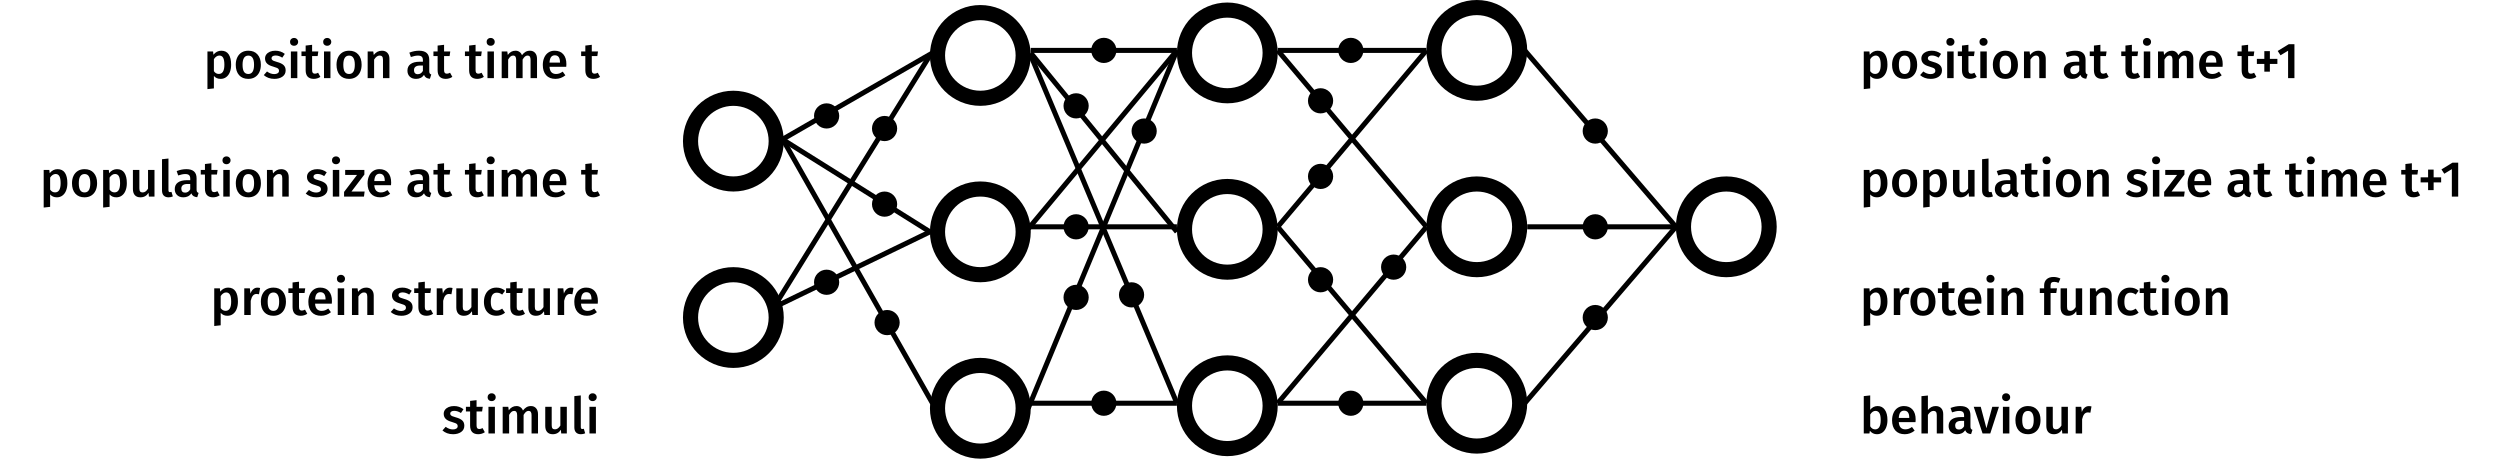 <svg width="992" height="182" viewBox="0 0 992 182" fill="none" xmlns="http://www.w3.org/2000/svg">
<g id="input_output_nn">
<g id="map">
<g id="behaviour">
<path id="stimuli" d="M180.146 161.12C181.572 161.12 182.826 161.54 183.906 162.38L182.906 163.88C181.999 163.307 181.112 163.02 180.246 163.02C179.739 163.02 179.346 163.12 179.066 163.32C178.786 163.507 178.646 163.76 178.646 164.08C178.646 164.32 178.706 164.52 178.826 164.68C178.946 164.84 179.159 164.993 179.466 165.14C179.786 165.273 180.252 165.427 180.866 165.6C182.012 165.907 182.859 166.313 183.406 166.82C183.966 167.327 184.246 168.033 184.246 168.94C184.246 169.993 183.819 170.82 182.966 171.42C182.112 172.007 181.052 172.3 179.786 172.3C178.919 172.3 178.126 172.167 177.406 171.9C176.699 171.633 176.086 171.267 175.566 170.8L176.846 169.36C177.766 170.053 178.726 170.4 179.726 170.4C180.299 170.4 180.752 170.287 181.086 170.06C181.432 169.833 181.606 169.52 181.606 169.12C181.606 168.813 181.539 168.573 181.406 168.4C181.286 168.213 181.059 168.053 180.726 167.92C180.406 167.773 179.899 167.6 179.206 167.4C178.126 167.107 177.332 166.7 176.826 166.18C176.319 165.647 176.066 164.987 176.066 164.2C176.066 163.613 176.232 163.087 176.566 162.62C176.912 162.153 177.392 161.787 178.006 161.52C178.632 161.253 179.346 161.12 180.146 161.12ZM192.377 171.5C192.004 171.767 191.584 171.967 191.117 172.1C190.664 172.233 190.197 172.3 189.717 172.3C188.677 172.287 187.884 171.993 187.337 171.42C186.804 170.833 186.537 169.973 186.537 168.84V163.26H184.877V161.42H186.537V159.08L189.097 158.78V161.42H191.557L191.297 163.26H189.097V168.78C189.097 169.3 189.184 169.673 189.357 169.9C189.544 170.127 189.831 170.24 190.217 170.24C190.604 170.24 191.024 170.113 191.477 169.86L192.377 171.5ZM196.377 161.42V172H193.817V161.42H196.377ZM195.077 156.06C195.557 156.06 195.944 156.213 196.237 156.52C196.544 156.813 196.697 157.18 196.697 157.62C196.697 158.06 196.544 158.427 196.237 158.72C195.944 159.013 195.557 159.16 195.077 159.16C194.611 159.16 194.224 159.013 193.917 158.72C193.624 158.427 193.477 158.06 193.477 157.62C193.477 157.18 193.624 156.813 193.917 156.52C194.224 156.213 194.611 156.06 195.077 156.06ZM210.682 161.12C211.535 161.12 212.215 161.413 212.722 162C213.229 162.573 213.482 163.353 213.482 164.34V172H210.922V164.74C210.922 163.607 210.535 163.04 209.762 163.04C209.349 163.04 208.989 163.173 208.682 163.44C208.389 163.693 208.082 164.093 207.762 164.64V172H205.202V164.74C205.202 163.607 204.815 163.04 204.042 163.04C203.615 163.04 203.249 163.173 202.942 163.44C202.649 163.693 202.342 164.093 202.022 164.64V172H199.462V161.42H201.682L201.882 162.8C202.682 161.68 203.702 161.12 204.942 161.12C205.555 161.12 206.082 161.28 206.522 161.6C206.975 161.907 207.302 162.34 207.502 162.9C207.929 162.327 208.395 161.887 208.902 161.58C209.422 161.273 210.015 161.12 210.682 161.12ZM224.914 172H222.694L222.554 170.52C222.167 171.12 221.707 171.567 221.174 171.86C220.654 172.153 220.034 172.3 219.314 172.3C218.367 172.3 217.634 172.013 217.114 171.44C216.607 170.853 216.354 170.047 216.354 169.02V161.42H218.914V168.7C218.914 169.3 219.014 169.727 219.214 169.98C219.427 170.233 219.761 170.36 220.214 170.36C221.027 170.36 221.741 169.86 222.354 168.86V161.42H224.914V172ZM230.497 172.3C229.684 172.3 229.044 172.067 228.577 171.6C228.124 171.12 227.897 170.447 227.897 169.58V157.18L230.457 156.9V169.5C230.457 169.993 230.657 170.24 231.057 170.24C231.257 170.24 231.457 170.207 231.657 170.14L232.197 171.94C231.664 172.18 231.097 172.3 230.497 172.3ZM236.455 161.42V172H233.895V161.42H236.455ZM235.155 156.06C235.635 156.06 236.022 156.213 236.315 156.52C236.622 156.813 236.775 157.18 236.775 157.62C236.775 158.06 236.622 158.427 236.315 158.72C236.022 159.013 235.635 159.16 235.155 159.16C234.689 159.16 234.302 159.013 233.995 158.72C233.702 158.427 233.555 158.06 233.555 157.62C233.555 157.18 233.702 156.813 233.995 156.52C234.302 156.213 234.689 156.06 235.155 156.06Z" fill="black"/>
<path id="behaviour_2" d="M745.02 161.12C746.247 161.12 747.207 161.613 747.9 162.6C748.593 163.573 748.94 164.94 748.94 166.7C748.94 167.793 748.767 168.767 748.42 169.62C748.087 170.46 747.607 171.12 746.98 171.6C746.353 172.067 745.613 172.3 744.76 172.3C744.187 172.3 743.66 172.18 743.18 171.94C742.713 171.7 742.307 171.36 741.96 170.92L741.8 172H739.54V157.18L742.1 156.9V162.62C742.447 162.14 742.867 161.773 743.36 161.52C743.867 161.253 744.42 161.12 745.02 161.12ZM744.06 170.38C744.753 170.38 745.293 170.087 745.68 169.5C746.067 168.9 746.26 167.967 746.26 166.7C746.26 165.367 746.08 164.427 745.72 163.88C745.36 163.32 744.853 163.04 744.2 163.04C743.387 163.04 742.687 163.52 742.1 164.48V169.16C742.327 169.547 742.607 169.847 742.94 170.06C743.287 170.273 743.66 170.38 744.06 170.38ZM760.134 166.46C760.134 166.593 760.114 166.94 760.074 167.5H753.434C753.514 168.527 753.781 169.26 754.234 169.7C754.687 170.14 755.287 170.36 756.034 170.36C756.501 170.36 756.941 170.287 757.354 170.14C757.767 169.98 758.207 169.74 758.674 169.42L759.734 170.88C758.561 171.827 757.254 172.3 755.814 172.3C754.201 172.3 752.954 171.807 752.074 170.82C751.207 169.833 750.774 168.487 750.774 166.78C750.774 165.7 750.961 164.733 751.334 163.88C751.707 163.013 752.247 162.34 752.954 161.86C753.661 161.367 754.501 161.12 755.474 161.12C756.954 161.12 758.101 161.593 758.914 162.54C759.727 163.473 760.134 164.78 760.134 166.46ZM757.594 165.72C757.594 163.867 756.907 162.94 755.534 162.94C754.907 162.94 754.414 163.173 754.054 163.64C753.707 164.093 753.501 164.827 753.434 165.84H757.594V165.72ZM768.071 161.12C769.004 161.12 769.737 161.407 770.271 161.98C770.804 162.553 771.071 163.34 771.071 164.34V172H768.511V164.74C768.511 164.113 768.397 163.673 768.171 163.42C767.957 163.167 767.637 163.04 767.211 163.04C766.784 163.04 766.391 163.18 766.031 163.46C765.671 163.727 765.324 164.113 764.991 164.62V172H762.431V157.2L764.991 156.94V162.68C765.844 161.64 766.871 161.12 768.071 161.12ZM781.872 169.2C781.872 169.613 781.932 169.92 782.052 170.12C782.185 170.307 782.392 170.453 782.672 170.56L782.132 172.26C781.532 172.207 781.038 172.06 780.652 171.82C780.278 171.58 779.992 171.213 779.792 170.72C779.432 171.253 778.978 171.653 778.432 171.92C777.898 172.173 777.298 172.3 776.632 172.3C775.578 172.3 774.745 172 774.132 171.4C773.518 170.8 773.212 170.013 773.212 169.04C773.212 167.893 773.625 167.02 774.452 166.42C775.292 165.807 776.485 165.5 778.032 165.5H779.352V164.9C779.352 164.22 779.192 163.747 778.872 163.48C778.565 163.2 778.065 163.06 777.372 163.06C776.598 163.06 775.665 163.247 774.572 163.62L773.972 161.88C775.292 161.373 776.572 161.12 777.812 161.12C780.518 161.12 781.872 162.333 781.872 164.76V169.2ZM777.312 170.44C778.178 170.44 778.858 170.007 779.352 169.14V167H778.292C776.638 167 775.812 167.613 775.812 168.84C775.812 169.347 775.938 169.74 776.192 170.02C776.445 170.3 776.818 170.44 777.312 170.44ZM793.177 161.42L789.737 172H786.677L783.177 161.42H785.957L788.217 169.94L790.537 161.42H793.177ZM797.315 161.42V172H794.755V161.42H797.315ZM796.015 156.06C796.495 156.06 796.882 156.213 797.175 156.52C797.482 156.813 797.635 157.18 797.635 157.62C797.635 158.06 797.482 158.427 797.175 158.72C796.882 159.013 796.495 159.16 796.015 159.16C795.548 159.16 795.162 159.013 794.855 158.72C794.562 158.427 794.415 158.06 794.415 157.62C794.415 157.18 794.562 156.813 794.855 156.52C795.162 156.213 795.548 156.06 796.015 156.06ZM804.719 161.12C806.279 161.12 807.493 161.62 808.359 162.62C809.239 163.607 809.679 164.967 809.679 166.7C809.679 167.807 809.479 168.787 809.079 169.64C808.679 170.48 808.106 171.133 807.359 171.6C806.613 172.067 805.726 172.3 804.699 172.3C803.139 172.3 801.919 171.807 801.039 170.82C800.159 169.82 799.719 168.447 799.719 166.7C799.719 165.593 799.919 164.62 800.319 163.78C800.719 162.94 801.293 162.287 802.039 161.82C802.799 161.353 803.693 161.12 804.719 161.12ZM804.719 163.06C803.186 163.06 802.419 164.273 802.419 166.7C802.419 167.953 802.606 168.88 802.979 169.48C803.366 170.067 803.939 170.36 804.699 170.36C805.459 170.36 806.026 170.06 806.399 169.46C806.786 168.86 806.979 167.94 806.979 166.7C806.979 165.46 806.786 164.547 806.399 163.96C806.026 163.36 805.466 163.06 804.719 163.06ZM820.539 172H818.319L818.179 170.52C817.792 171.12 817.332 171.567 816.799 171.86C816.279 172.153 815.659 172.3 814.939 172.3C813.992 172.3 813.259 172.013 812.739 171.44C812.232 170.853 811.979 170.047 811.979 169.02V161.42H814.539V168.7C814.539 169.3 814.639 169.727 814.839 169.98C815.052 170.233 815.386 170.36 815.839 170.36C816.652 170.36 817.366 169.86 817.979 168.86V161.42H820.539V172ZM828.842 161.14C829.229 161.14 829.582 161.187 829.902 161.28L829.462 163.76C829.142 163.68 828.829 163.64 828.522 163.64C827.895 163.64 827.402 163.867 827.042 164.32C826.682 164.76 826.395 165.44 826.182 166.36V172H823.622V161.42H825.842L826.082 163.5C826.335 162.74 826.702 162.16 827.182 161.76C827.662 161.347 828.215 161.14 828.842 161.14Z" fill="black"/>
</g>
<g id="protein">
<path id="protein structure" d="M90.489 114.12C91.822 114.12 92.809 114.607 93.449 115.58C94.089 116.553 94.409 117.92 94.409 119.68C94.409 120.773 94.242 121.747 93.909 122.6C93.589 123.44 93.109 124.1 92.469 124.58C91.842 125.06 91.095 125.3 90.229 125.3C89.109 125.3 88.222 124.913 87.569 124.14V129.08L85.009 129.36V114.42H87.249L87.389 115.72C87.802 115.187 88.275 114.787 88.809 114.52C89.342 114.253 89.902 114.12 90.489 114.12ZM89.509 123.34C90.989 123.34 91.729 122.127 91.729 119.7C91.729 118.407 91.562 117.473 91.229 116.9C90.895 116.327 90.395 116.04 89.729 116.04C89.302 116.04 88.902 116.173 88.529 116.44C88.155 116.693 87.835 117.04 87.569 117.48V122.24C88.062 122.973 88.709 123.34 89.509 123.34ZM102.143 114.14C102.529 114.14 102.883 114.187 103.203 114.28L102.763 116.76C102.443 116.68 102.129 116.64 101.823 116.64C101.196 116.64 100.703 116.867 100.343 117.32C99.983 117.76 99.696 118.44 99.483 119.36V125H96.923V114.42H99.143L99.383 116.5C99.636 115.74 100.003 115.16 100.483 114.76C100.963 114.347 101.516 114.14 102.143 114.14ZM108.508 114.12C110.068 114.12 111.282 114.62 112.148 115.62C113.028 116.607 113.468 117.967 113.468 119.7C113.468 120.807 113.268 121.787 112.868 122.64C112.468 123.48 111.895 124.133 111.148 124.6C110.402 125.067 109.515 125.3 108.488 125.3C106.928 125.3 105.708 124.807 104.828 123.82C103.948 122.82 103.508 121.447 103.508 119.7C103.508 118.593 103.708 117.62 104.108 116.78C104.508 115.94 105.082 115.287 105.828 114.82C106.588 114.353 107.482 114.12 108.508 114.12ZM108.508 116.06C106.975 116.06 106.208 117.273 106.208 119.7C106.208 120.953 106.395 121.88 106.768 122.48C107.155 123.067 107.728 123.36 108.488 123.36C109.248 123.36 109.815 123.06 110.188 122.46C110.575 121.86 110.768 120.94 110.768 119.7C110.768 118.46 110.575 117.547 110.188 116.96C109.815 116.36 109.255 116.06 108.508 116.06ZM121.928 124.5C121.555 124.767 121.135 124.967 120.668 125.1C120.215 125.233 119.748 125.3 119.268 125.3C118.228 125.287 117.435 124.993 116.888 124.42C116.355 123.833 116.088 122.973 116.088 121.84V116.26H114.428V114.42H116.088V112.08L118.648 111.78V114.42H121.108L120.848 116.26H118.648V121.78C118.648 122.3 118.735 122.673 118.908 122.9C119.095 123.127 119.381 123.24 119.768 123.24C120.155 123.24 120.575 123.113 121.028 122.86L121.928 124.5ZM131.716 119.46C131.716 119.593 131.696 119.94 131.656 120.5H125.016C125.096 121.527 125.363 122.26 125.816 122.7C126.269 123.14 126.869 123.36 127.616 123.36C128.083 123.36 128.523 123.287 128.936 123.14C129.349 122.98 129.789 122.74 130.256 122.42L131.316 123.88C130.143 124.827 128.836 125.3 127.396 125.3C125.783 125.3 124.536 124.807 123.656 123.82C122.789 122.833 122.356 121.487 122.356 119.78C122.356 118.7 122.543 117.733 122.916 116.88C123.289 116.013 123.829 115.34 124.536 114.86C125.243 114.367 126.083 114.12 127.056 114.12C128.536 114.12 129.683 114.593 130.496 115.54C131.309 116.473 131.716 117.78 131.716 119.46ZM129.176 118.72C129.176 116.867 128.489 115.94 127.116 115.94C126.489 115.94 125.996 116.173 125.636 116.64C125.289 117.093 125.083 117.827 125.016 118.84H129.176V118.72ZM136.573 114.42V125H134.013V114.42H136.573ZM135.273 109.06C135.753 109.06 136.139 109.213 136.433 109.52C136.739 109.813 136.893 110.18 136.893 110.62C136.893 111.06 136.739 111.427 136.433 111.72C136.139 112.013 135.753 112.16 135.273 112.16C134.806 112.16 134.419 112.013 134.113 111.72C133.819 111.427 133.673 111.06 133.673 110.62C133.673 110.18 133.819 109.813 134.113 109.52C134.419 109.213 134.806 109.06 135.273 109.06ZM145.297 114.12C146.244 114.12 146.977 114.407 147.497 114.98C148.031 115.54 148.297 116.327 148.297 117.34V125H145.737V117.74C145.737 117.113 145.624 116.673 145.397 116.42C145.184 116.167 144.864 116.04 144.437 116.04C143.997 116.04 143.597 116.18 143.237 116.46C142.891 116.727 142.551 117.12 142.217 117.64V125H139.657V114.42H141.877L142.077 115.8C142.944 114.68 144.017 114.12 145.297 114.12ZM159.618 114.12C161.045 114.12 162.298 114.54 163.378 115.38L162.378 116.88C161.472 116.307 160.585 116.02 159.718 116.02C159.212 116.02 158.818 116.12 158.538 116.32C158.258 116.507 158.118 116.76 158.118 117.08C158.118 117.32 158.178 117.52 158.298 117.68C158.418 117.84 158.632 117.993 158.938 118.14C159.258 118.273 159.725 118.427 160.338 118.6C161.485 118.907 162.332 119.313 162.878 119.82C163.438 120.327 163.718 121.033 163.718 121.94C163.718 122.993 163.292 123.82 162.438 124.42C161.585 125.007 160.525 125.3 159.258 125.3C158.392 125.3 157.598 125.167 156.878 124.9C156.172 124.633 155.558 124.267 155.038 123.8L156.318 122.36C157.238 123.053 158.198 123.4 159.198 123.4C159.772 123.4 160.225 123.287 160.558 123.06C160.905 122.833 161.078 122.52 161.078 122.12C161.078 121.813 161.012 121.573 160.878 121.4C160.758 121.213 160.532 121.053 160.198 120.92C159.878 120.773 159.372 120.6 158.678 120.4C157.598 120.107 156.805 119.7 156.298 119.18C155.792 118.647 155.538 117.987 155.538 117.2C155.538 116.613 155.705 116.087 156.038 115.62C156.385 115.153 156.865 114.787 157.478 114.52C158.105 114.253 158.818 114.12 159.618 114.12ZM171.85 124.5C171.477 124.767 171.057 124.967 170.59 125.1C170.137 125.233 169.67 125.3 169.19 125.3C168.15 125.287 167.357 124.993 166.81 124.42C166.277 123.833 166.01 122.973 166.01 121.84V116.26H164.35V114.42H166.01V112.08L168.57 111.78V114.42H171.03L170.77 116.26H168.57V121.78C168.57 122.3 168.657 122.673 168.83 122.9C169.017 123.127 169.303 123.24 169.69 123.24C170.077 123.24 170.497 123.113 170.95 122.86L171.85 124.5ZM178.51 114.14C178.897 114.14 179.25 114.187 179.57 114.28L179.13 116.76C178.81 116.68 178.497 116.64 178.19 116.64C177.563 116.64 177.07 116.867 176.71 117.32C176.35 117.76 176.063 118.44 175.85 119.36V125H173.29V114.42H175.51L175.75 116.5C176.003 115.74 176.37 115.16 176.85 114.76C177.33 114.347 177.883 114.14 178.51 114.14ZM189.621 125H187.401L187.261 123.52C186.874 124.12 186.414 124.567 185.881 124.86C185.361 125.153 184.741 125.3 184.021 125.3C183.074 125.3 182.341 125.013 181.821 124.44C181.314 123.853 181.061 123.047 181.061 122.02V114.42H183.621V121.7C183.621 122.3 183.721 122.727 183.921 122.98C184.134 123.233 184.468 123.36 184.921 123.36C185.734 123.36 186.448 122.86 187.061 121.86V114.42H189.621V125ZM196.964 114.12C197.657 114.12 198.277 114.22 198.824 114.42C199.384 114.62 199.911 114.933 200.404 115.36L199.264 116.9C198.904 116.633 198.557 116.44 198.224 116.32C197.891 116.2 197.524 116.14 197.124 116.14C195.537 116.14 194.744 117.347 194.744 119.76C194.744 120.987 194.951 121.873 195.364 122.42C195.777 122.953 196.364 123.22 197.124 123.22C197.497 123.22 197.837 123.16 198.144 123.04C198.464 122.92 198.837 122.727 199.264 122.46L200.404 124.08C199.404 124.893 198.264 125.3 196.984 125.3C195.971 125.3 195.091 125.08 194.344 124.64C193.597 124.187 193.024 123.547 192.624 122.72C192.224 121.893 192.024 120.92 192.024 119.8C192.024 118.68 192.224 117.693 192.624 116.84C193.024 115.973 193.597 115.307 194.344 114.84C195.091 114.36 195.964 114.12 196.964 114.12ZM208.315 124.5C207.942 124.767 207.522 124.967 207.055 125.1C206.602 125.233 206.135 125.3 205.655 125.3C204.615 125.287 203.822 124.993 203.275 124.42C202.742 123.833 202.475 122.973 202.475 121.84V116.26H200.815V114.42H202.475V112.08L205.035 111.78V114.42H207.495L207.235 116.26H205.035V121.78C205.035 122.3 205.122 122.673 205.295 122.9C205.482 123.127 205.768 123.24 206.155 123.24C206.542 123.24 206.962 123.113 207.415 122.86L208.315 124.5ZM218.215 125H215.995L215.855 123.52C215.468 124.12 215.008 124.567 214.475 124.86C213.955 125.153 213.335 125.3 212.615 125.3C211.668 125.3 210.935 125.013 210.415 124.44C209.908 123.853 209.655 123.047 209.655 122.02V114.42H212.215V121.7C212.215 122.3 212.315 122.727 212.515 122.98C212.728 123.233 213.062 123.36 213.515 123.36C214.328 123.36 215.042 122.86 215.655 121.86V114.42H218.215V125ZM226.518 114.14C226.904 114.14 227.258 114.187 227.578 114.28L227.138 116.76C226.818 116.68 226.504 116.64 226.198 116.64C225.571 116.64 225.078 116.867 224.718 117.32C224.358 117.76 224.071 118.44 223.858 119.36V125H221.298V114.42H223.518L223.758 116.5C224.011 115.74 224.378 115.16 224.858 114.76C225.338 114.347 225.891 114.14 226.518 114.14ZM237.243 119.46C237.243 119.593 237.223 119.94 237.183 120.5H230.543C230.623 121.527 230.89 122.26 231.343 122.7C231.797 123.14 232.397 123.36 233.143 123.36C233.61 123.36 234.05 123.287 234.463 123.14C234.877 122.98 235.317 122.74 235.783 122.42L236.843 123.88C235.67 124.827 234.363 125.3 232.923 125.3C231.31 125.3 230.063 124.807 229.183 123.82C228.317 122.833 227.883 121.487 227.883 119.78C227.883 118.7 228.07 117.733 228.443 116.88C228.817 116.013 229.357 115.34 230.063 114.86C230.77 114.367 231.61 114.12 232.583 114.12C234.063 114.12 235.21 114.593 236.023 115.54C236.837 116.473 237.243 117.78 237.243 119.46ZM234.703 118.72C234.703 116.867 234.017 115.94 232.643 115.94C232.017 115.94 231.523 116.173 231.163 116.64C230.817 117.093 230.61 117.827 230.543 118.84H234.703V118.72Z" fill="black"/>
<path id="protein function" d="M745.02 114.12C746.353 114.12 747.34 114.607 747.98 115.58C748.62 116.553 748.94 117.92 748.94 119.68C748.94 120.773 748.773 121.747 748.44 122.6C748.12 123.44 747.64 124.1 747 124.58C746.373 125.06 745.627 125.3 744.76 125.3C743.64 125.3 742.753 124.913 742.1 124.14V129.08L739.54 129.36V114.42H741.78L741.92 115.72C742.333 115.187 742.807 114.787 743.34 114.52C743.873 114.253 744.433 114.12 745.02 114.12ZM744.04 123.34C745.52 123.34 746.26 122.127 746.26 119.7C746.26 118.407 746.093 117.473 745.76 116.9C745.427 116.327 744.927 116.04 744.26 116.04C743.833 116.04 743.433 116.173 743.06 116.44C742.687 116.693 742.367 117.04 742.1 117.48V122.24C742.593 122.973 743.24 123.34 744.04 123.34ZM756.674 114.14C757.061 114.14 757.414 114.187 757.734 114.28L757.294 116.76C756.974 116.68 756.661 116.64 756.354 116.64C755.727 116.64 755.234 116.867 754.874 117.32C754.514 117.76 754.227 118.44 754.014 119.36V125H751.454V114.42H753.674L753.914 116.5C754.167 115.74 754.534 115.16 755.014 114.76C755.494 114.347 756.047 114.14 756.674 114.14ZM763.04 114.12C764.6 114.12 765.813 114.62 766.68 115.62C767.56 116.607 768 117.967 768 119.7C768 120.807 767.8 121.787 767.4 122.64C767 123.48 766.426 124.133 765.68 124.6C764.933 125.067 764.046 125.3 763.02 125.3C761.46 125.3 760.24 124.807 759.36 123.82C758.48 122.82 758.04 121.447 758.04 119.7C758.04 118.593 758.24 117.62 758.64 116.78C759.04 115.94 759.613 115.287 760.36 114.82C761.12 114.353 762.013 114.12 763.04 114.12ZM763.04 116.06C761.506 116.06 760.74 117.273 760.74 119.7C760.74 120.953 760.926 121.88 761.3 122.48C761.686 123.067 762.26 123.36 763.02 123.36C763.78 123.36 764.346 123.06 764.72 122.46C765.106 121.86 765.3 120.94 765.3 119.7C765.3 118.46 765.106 117.547 764.72 116.96C764.346 116.36 763.786 116.06 763.04 116.06ZM776.459 124.5C776.086 124.767 775.666 124.967 775.199 125.1C774.746 125.233 774.279 125.3 773.799 125.3C772.759 125.287 771.966 124.993 771.419 124.42C770.886 123.833 770.619 122.973 770.619 121.84V116.26H768.959V114.42H770.619V112.08L773.179 111.78V114.42H775.639L775.379 116.26H773.179V121.78C773.179 122.3 773.266 122.673 773.439 122.9C773.626 123.127 773.913 123.24 774.299 123.24C774.686 123.24 775.106 123.113 775.559 122.86L776.459 124.5ZM786.247 119.46C786.247 119.593 786.227 119.94 786.187 120.5H779.547C779.627 121.527 779.894 122.26 780.347 122.7C780.801 123.14 781.401 123.36 782.147 123.36C782.614 123.36 783.054 123.287 783.467 123.14C783.881 122.98 784.321 122.74 784.787 122.42L785.847 123.88C784.674 124.827 783.367 125.3 781.927 125.3C780.314 125.3 779.067 124.807 778.187 123.82C777.321 122.833 776.887 121.487 776.887 119.78C776.887 118.7 777.074 117.733 777.447 116.88C777.821 116.013 778.361 115.34 779.067 114.86C779.774 114.367 780.614 114.12 781.587 114.12C783.067 114.12 784.214 114.593 785.027 115.54C785.841 116.473 786.247 117.78 786.247 119.46ZM783.707 118.72C783.707 116.867 783.021 115.94 781.647 115.94C781.021 115.94 780.527 116.173 780.167 116.64C779.821 117.093 779.614 117.827 779.547 118.84H783.707V118.72ZM791.104 114.42V125H788.544V114.42H791.104ZM789.804 109.06C790.284 109.06 790.671 109.213 790.964 109.52C791.271 109.813 791.424 110.18 791.424 110.62C791.424 111.06 791.271 111.427 790.964 111.72C790.671 112.013 790.284 112.16 789.804 112.16C789.337 112.16 788.951 112.013 788.644 111.72C788.351 111.427 788.204 111.06 788.204 110.62C788.204 110.18 788.351 109.813 788.644 109.52C788.951 109.213 789.337 109.06 789.804 109.06ZM799.828 114.12C800.775 114.12 801.508 114.407 802.028 114.98C802.562 115.54 802.828 116.327 802.828 117.34V125H800.268V117.74C800.268 117.113 800.155 116.673 799.928 116.42C799.715 116.167 799.395 116.04 798.968 116.04C798.528 116.04 798.128 116.18 797.768 116.46C797.422 116.727 797.082 117.12 796.748 117.64V125H794.188V114.42H796.408L796.608 115.8C797.475 114.68 798.548 114.12 799.828 114.12ZM815.09 111.84C814.583 111.84 814.216 111.96 813.99 112.2C813.776 112.427 813.67 112.793 813.67 113.3V114.42H816.21L815.93 116.26H813.67V125H811.11V116.26H809.39V114.42H811.11V113.26C811.11 112.26 811.43 111.453 812.07 110.84C812.723 110.213 813.643 109.9 814.83 109.9C815.763 109.9 816.676 110.107 817.57 110.52L816.83 112.24C816.256 111.973 815.676 111.84 815.09 111.84ZM826.203 125H823.983L823.843 123.52C823.456 124.12 822.996 124.567 822.463 124.86C821.943 125.153 821.323 125.3 820.603 125.3C819.656 125.3 818.923 125.013 818.403 124.44C817.896 123.853 817.643 123.047 817.643 122.02V114.42H820.203V121.7C820.203 122.3 820.303 122.727 820.503 122.98C820.716 123.233 821.05 123.36 821.503 123.36C822.316 123.36 823.03 122.86 823.643 121.86V114.42H826.203V125ZM834.926 114.12C835.873 114.12 836.606 114.407 837.126 114.98C837.659 115.54 837.926 116.327 837.926 117.34V125H835.366V117.74C835.366 117.113 835.253 116.673 835.026 116.42C834.813 116.167 834.493 116.04 834.066 116.04C833.626 116.04 833.226 116.18 832.866 116.46C832.519 116.727 832.179 117.12 831.846 117.64V125H829.286V114.42H831.506L831.706 115.8C832.573 114.68 833.646 114.12 834.926 114.12ZM845.167 114.12C845.861 114.12 846.481 114.22 847.027 114.42C847.587 114.62 848.114 114.933 848.607 115.36L847.467 116.9C847.107 116.633 846.761 116.44 846.427 116.32C846.094 116.2 845.727 116.14 845.327 116.14C843.741 116.14 842.947 117.347 842.947 119.76C842.947 120.987 843.154 121.873 843.567 122.42C843.981 122.953 844.567 123.22 845.327 123.22C845.701 123.22 846.041 123.16 846.347 123.04C846.667 122.92 847.041 122.727 847.467 122.46L848.607 124.08C847.607 124.893 846.467 125.3 845.187 125.3C844.174 125.3 843.294 125.08 842.547 124.64C841.801 124.187 841.227 123.547 840.827 122.72C840.427 121.893 840.227 120.92 840.227 119.8C840.227 118.68 840.427 117.693 840.827 116.84C841.227 115.973 841.801 115.307 842.547 114.84C843.294 114.36 844.167 114.12 845.167 114.12ZM856.518 124.5C856.145 124.767 855.725 124.967 855.258 125.1C854.805 125.233 854.338 125.3 853.858 125.3C852.818 125.287 852.025 124.993 851.478 124.42C850.945 123.833 850.678 122.973 850.678 121.84V116.26H849.018V114.42H850.678V112.08L853.238 111.78V114.42H855.698L855.438 116.26H853.238V121.78C853.238 122.3 853.325 122.673 853.498 122.9C853.685 123.127 853.971 123.24 854.358 123.24C854.745 123.24 855.165 123.113 855.618 122.86L856.518 124.5ZM860.518 114.42V125H857.958V114.42H860.518ZM859.218 109.06C859.698 109.06 860.085 109.213 860.378 109.52C860.685 109.813 860.838 110.18 860.838 110.62C860.838 111.06 860.685 111.427 860.378 111.72C860.085 112.013 859.698 112.16 859.218 112.16C858.751 112.16 858.365 112.013 858.058 111.72C857.765 111.427 857.618 111.06 857.618 110.62C857.618 110.18 857.765 109.813 858.058 109.52C858.365 109.213 858.751 109.06 859.218 109.06ZM867.923 114.12C869.483 114.12 870.696 114.62 871.563 115.62C872.443 116.607 872.883 117.967 872.883 119.7C872.883 120.807 872.683 121.787 872.283 122.64C871.883 123.48 871.309 124.133 870.563 124.6C869.816 125.067 868.929 125.3 867.903 125.3C866.343 125.3 865.123 124.807 864.243 123.82C863.363 122.82 862.923 121.447 862.923 119.7C862.923 118.593 863.123 117.62 863.523 116.78C863.923 115.94 864.496 115.287 865.243 114.82C866.003 114.353 866.896 114.12 867.923 114.12ZM867.923 116.06C866.389 116.06 865.623 117.273 865.623 119.7C865.623 120.953 865.809 121.88 866.183 122.48C866.569 123.067 867.143 123.36 867.903 123.36C868.663 123.36 869.229 123.06 869.603 122.46C869.989 121.86 870.183 120.94 870.183 119.7C870.183 118.46 869.989 117.547 869.603 116.96C869.229 116.36 868.669 116.06 867.923 116.06ZM880.922 114.12C881.869 114.12 882.602 114.407 883.122 114.98C883.656 115.54 883.922 116.327 883.922 117.34V125H881.362V117.74C881.362 117.113 881.249 116.673 881.022 116.42C880.809 116.167 880.489 116.04 880.062 116.04C879.622 116.04 879.222 116.18 878.862 116.46C878.516 116.727 878.176 117.12 877.842 117.64V125H875.282V114.42H877.502L877.702 115.8C878.569 114.68 879.642 114.12 880.922 114.12Z" fill="black"/>
</g>
<g id="population">
<path id="population size at time t" d="M22.813 67.12C24.146 67.12 25.133 67.607 25.773 68.58C26.413 69.553 26.733 70.92 26.733 72.68C26.733 73.773 26.566 74.747 26.233 75.6C25.913 76.44 25.433 77.1 24.793 77.58C24.166 78.06 23.42 78.3 22.553 78.3C21.433 78.3 20.546 77.913 19.893 77.14V82.08L17.333 82.36V67.42H19.573L19.713 68.72C20.126 68.187 20.6 67.787 21.133 67.52C21.666 67.253 22.226 67.12 22.813 67.12ZM21.833 76.34C23.313 76.34 24.053 75.127 24.053 72.7C24.053 71.407 23.886 70.473 23.553 69.9C23.22 69.327 22.72 69.04 22.053 69.04C21.626 69.04 21.226 69.173 20.853 69.44C20.48 69.693 20.16 70.04 19.893 70.48V75.24C20.386 75.973 21.033 76.34 21.833 76.34ZM33.567 67.12C35.127 67.12 36.34 67.62 37.207 68.62C38.087 69.607 38.527 70.967 38.527 72.7C38.527 73.807 38.327 74.787 37.927 75.64C37.527 76.48 36.954 77.133 36.207 77.6C35.46 78.067 34.574 78.3 33.547 78.3C31.987 78.3 30.767 77.807 29.887 76.82C29.007 75.82 28.567 74.447 28.567 72.7C28.567 71.593 28.767 70.62 29.167 69.78C29.567 68.94 30.14 68.287 30.887 67.82C31.647 67.353 32.54 67.12 33.567 67.12ZM33.567 69.06C32.034 69.06 31.267 70.273 31.267 72.7C31.267 73.953 31.454 74.88 31.827 75.48C32.214 76.067 32.787 76.36 33.547 76.36C34.307 76.36 34.874 76.06 35.247 75.46C35.634 74.86 35.827 73.94 35.827 72.7C35.827 71.46 35.634 70.547 35.247 69.96C34.874 69.36 34.314 69.06 33.567 69.06ZM46.407 67.12C47.74 67.12 48.727 67.607 49.367 68.58C50.007 69.553 50.327 70.92 50.327 72.68C50.327 73.773 50.16 74.747 49.827 75.6C49.507 76.44 49.027 77.1 48.387 77.58C47.76 78.06 47.013 78.3 46.147 78.3C45.027 78.3 44.14 77.913 43.487 77.14V82.08L40.927 82.36V67.42H43.167L43.307 68.72C43.72 68.187 44.193 67.787 44.727 67.52C45.26 67.253 45.82 67.12 46.407 67.12ZM45.427 76.34C46.907 76.34 47.647 75.127 47.647 72.7C47.647 71.407 47.48 70.473 47.147 69.9C46.813 69.327 46.313 69.04 45.647 69.04C45.22 69.04 44.82 69.173 44.447 69.44C44.073 69.693 43.753 70.04 43.487 70.48V75.24C43.98 75.973 44.627 76.34 45.427 76.34ZM61.301 78H59.081L58.941 76.52C58.554 77.12 58.094 77.567 57.561 77.86C57.041 78.153 56.421 78.3 55.701 78.3C54.754 78.3 54.021 78.013 53.501 77.44C52.994 76.853 52.741 76.047 52.741 75.02V67.42H55.301V74.7C55.301 75.3 55.401 75.727 55.601 75.98C55.814 76.233 56.147 76.36 56.601 76.36C57.414 76.36 58.127 75.86 58.741 74.86V67.42H61.301V78ZM66.884 78.3C66.07 78.3 65.43 78.067 64.964 77.6C64.51 77.12 64.284 76.447 64.284 75.58V63.18L66.844 62.9V75.5C66.844 75.993 67.044 76.24 67.444 76.24C67.644 76.24 67.844 76.207 68.044 76.14L68.584 77.94C68.05 78.18 67.484 78.3 66.884 78.3ZM78.004 75.2C78.004 75.613 78.064 75.92 78.184 76.12C78.318 76.307 78.525 76.453 78.805 76.56L78.264 78.26C77.665 78.207 77.171 78.06 76.784 77.82C76.411 77.58 76.124 77.213 75.924 76.72C75.564 77.253 75.111 77.653 74.564 77.92C74.031 78.173 73.431 78.3 72.764 78.3C71.711 78.3 70.878 78 70.264 77.4C69.651 76.8 69.344 76.013 69.344 75.04C69.344 73.893 69.758 73.02 70.585 72.42C71.424 71.807 72.618 71.5 74.165 71.5H75.484V70.9C75.484 70.22 75.325 69.747 75.004 69.48C74.698 69.2 74.198 69.06 73.504 69.06C72.731 69.06 71.798 69.247 70.704 69.62L70.105 67.88C71.424 67.373 72.704 67.12 73.945 67.12C76.651 67.12 78.004 68.333 78.004 70.76V75.2ZM73.445 76.44C74.311 76.44 74.991 76.007 75.484 75.14V73H74.424C72.771 73 71.945 73.613 71.945 74.84C71.945 75.347 72.071 75.74 72.325 76.02C72.578 76.3 72.951 76.44 73.445 76.44ZM87.162 77.5C86.789 77.767 86.369 77.967 85.903 78.1C85.449 78.233 84.983 78.3 84.502 78.3C83.463 78.287 82.669 77.993 82.123 77.42C81.589 76.833 81.323 75.973 81.323 74.84V69.26H79.662V67.42H81.323V65.08L83.882 64.78V67.42H86.343L86.082 69.26H83.882V74.78C83.882 75.3 83.969 75.673 84.142 75.9C84.329 76.127 84.616 76.24 85.002 76.24C85.389 76.24 85.809 76.113 86.263 75.86L87.162 77.5ZM91.162 67.42V78H88.603V67.42H91.162ZM89.862 62.06C90.343 62.06 90.729 62.213 91.022 62.52C91.329 62.813 91.483 63.18 91.483 63.62C91.483 64.06 91.329 64.427 91.022 64.72C90.729 65.013 90.343 65.16 89.862 65.16C89.396 65.16 89.009 65.013 88.703 64.72C88.409 64.427 88.263 64.06 88.263 63.62C88.263 63.18 88.409 62.813 88.703 62.52C89.009 62.213 89.396 62.06 89.862 62.06ZM98.567 67.12C100.127 67.12 101.34 67.62 102.207 68.62C103.087 69.607 103.527 70.967 103.527 72.7C103.527 73.807 103.327 74.787 102.927 75.64C102.527 76.48 101.954 77.133 101.207 77.6C100.46 78.067 99.574 78.3 98.547 78.3C96.987 78.3 95.767 77.807 94.887 76.82C94.007 75.82 93.567 74.447 93.567 72.7C93.567 71.593 93.767 70.62 94.167 69.78C94.567 68.94 95.14 68.287 95.887 67.82C96.647 67.353 97.54 67.12 98.567 67.12ZM98.567 69.06C97.034 69.06 96.267 70.273 96.267 72.7C96.267 73.953 96.454 74.88 96.827 75.48C97.214 76.067 97.787 76.36 98.547 76.36C99.307 76.36 99.874 76.06 100.247 75.46C100.634 74.86 100.827 73.94 100.827 72.7C100.827 71.46 100.634 70.547 100.247 69.96C99.874 69.36 99.314 69.06 98.567 69.06ZM111.567 67.12C112.513 67.12 113.247 67.407 113.767 67.98C114.3 68.54 114.567 69.327 114.567 70.34V78H112.007V70.74C112.007 70.113 111.893 69.673 111.667 69.42C111.453 69.167 111.133 69.04 110.707 69.04C110.267 69.04 109.867 69.18 109.507 69.46C109.16 69.727 108.82 70.12 108.487 70.64V78H105.927V67.42H108.147L108.347 68.8C109.213 67.68 110.287 67.12 111.567 67.12ZM125.888 67.12C127.314 67.12 128.568 67.54 129.648 68.38L128.648 69.88C127.741 69.307 126.854 69.02 125.988 69.02C125.481 69.02 125.088 69.12 124.808 69.32C124.528 69.507 124.388 69.76 124.388 70.08C124.388 70.32 124.448 70.52 124.568 70.68C124.688 70.84 124.901 70.993 125.208 71.14C125.528 71.273 125.994 71.427 126.608 71.6C127.754 71.907 128.601 72.313 129.148 72.82C129.708 73.327 129.988 74.033 129.988 74.94C129.988 75.993 129.561 76.82 128.708 77.42C127.854 78.007 126.794 78.3 125.528 78.3C124.661 78.3 123.868 78.167 123.148 77.9C122.441 77.633 121.828 77.267 121.308 76.8L122.588 75.36C123.508 76.053 124.468 76.4 125.468 76.4C126.041 76.4 126.494 76.287 126.828 76.06C127.174 75.833 127.348 75.52 127.348 75.12C127.348 74.813 127.281 74.573 127.148 74.4C127.028 74.213 126.801 74.053 126.468 73.92C126.148 73.773 125.641 73.6 124.948 73.4C123.868 73.107 123.074 72.7 122.568 72.18C122.061 71.647 121.808 70.987 121.808 70.2C121.808 69.613 121.974 69.087 122.308 68.62C122.654 68.153 123.134 67.787 123.748 67.52C124.374 67.253 125.088 67.12 125.888 67.12ZM134.62 67.42V78H132.06V67.42H134.62ZM133.32 62.06C133.8 62.06 134.186 62.213 134.48 62.52C134.786 62.813 134.94 63.18 134.94 63.62C134.94 64.06 134.786 64.427 134.48 64.72C134.186 65.013 133.8 65.16 133.32 65.16C132.853 65.16 132.466 65.013 132.16 64.72C131.866 64.427 131.72 64.06 131.72 63.62C131.72 63.18 131.866 62.813 132.16 62.52C132.466 62.213 132.853 62.06 133.32 62.06ZM144.584 67.42V69.26L139.464 76H144.684L144.424 78H136.524V76.16L141.664 69.42H136.964V67.42H144.584ZM155.212 72.46C155.212 72.593 155.192 72.94 155.152 73.5H148.512C148.592 74.527 148.859 75.26 149.312 75.7C149.766 76.14 150.366 76.36 151.112 76.36C151.579 76.36 152.019 76.287 152.432 76.14C152.846 75.98 153.286 75.74 153.752 75.42L154.812 76.88C153.639 77.827 152.332 78.3 150.892 78.3C149.279 78.3 148.032 77.807 147.152 76.82C146.286 75.833 145.852 74.487 145.852 72.78C145.852 71.7 146.039 70.733 146.412 69.88C146.786 69.013 147.326 68.34 148.032 67.86C148.739 67.367 149.579 67.12 150.552 67.12C152.032 67.12 153.179 67.593 153.992 68.54C154.806 69.473 155.212 70.78 155.212 72.46ZM152.672 71.72C152.672 69.867 151.986 68.94 150.612 68.94C149.986 68.94 149.492 69.173 149.132 69.64C148.786 70.093 148.579 70.827 148.512 71.84H152.672V71.72ZM170.329 75.2C170.329 75.613 170.389 75.92 170.509 76.12C170.642 76.307 170.849 76.453 171.129 76.56L170.589 78.26C169.989 78.207 169.495 78.06 169.109 77.82C168.735 77.58 168.449 77.213 168.249 76.72C167.889 77.253 167.435 77.653 166.889 77.92C166.355 78.173 165.755 78.3 165.089 78.3C164.035 78.3 163.202 78 162.589 77.4C161.975 76.8 161.669 76.013 161.669 75.04C161.669 73.893 162.082 73.02 162.909 72.42C163.749 71.807 164.942 71.5 166.489 71.5H167.809V70.9C167.809 70.22 167.649 69.747 167.329 69.48C167.022 69.2 166.522 69.06 165.829 69.06C165.055 69.06 164.122 69.247 163.029 69.62L162.429 67.88C163.749 67.373 165.029 67.12 166.269 67.12C168.975 67.12 170.329 68.333 170.329 70.76V75.2ZM165.769 76.44C166.635 76.44 167.315 76.007 167.809 75.14V73H166.749C165.095 73 164.269 73.613 164.269 74.84C164.269 75.347 164.395 75.74 164.649 76.02C164.902 76.3 165.275 76.44 165.769 76.44ZM179.487 77.5C179.113 77.767 178.693 77.967 178.227 78.1C177.773 78.233 177.307 78.3 176.827 78.3C175.787 78.287 174.993 77.993 174.447 77.42C173.913 76.833 173.647 75.973 173.647 74.84V69.26H171.987V67.42H173.647V65.08L176.207 64.78V67.42H178.667L178.407 69.26H176.207V74.78C176.207 75.3 176.293 75.673 176.467 75.9C176.653 76.127 176.94 76.24 177.327 76.24C177.713 76.24 178.133 76.113 178.587 75.86L179.487 77.5ZM191.987 77.5C191.613 77.767 191.193 77.967 190.727 78.1C190.273 78.233 189.807 78.3 189.327 78.3C188.287 78.287 187.493 77.993 186.947 77.42C186.413 76.833 186.147 75.973 186.147 74.84V69.26H184.487V67.42H186.147V65.08L188.707 64.78V67.42H191.167L190.907 69.26H188.707V74.78C188.707 75.3 188.793 75.673 188.967 75.9C189.153 76.127 189.44 76.24 189.827 76.24C190.213 76.24 190.633 76.113 191.087 75.86L191.987 77.5ZM195.987 67.42V78H193.427V67.42H195.987ZM194.687 62.06C195.167 62.06 195.553 62.213 195.847 62.52C196.153 62.813 196.307 63.18 196.307 63.62C196.307 64.06 196.153 64.427 195.847 64.72C195.553 65.013 195.167 65.16 194.687 65.16C194.22 65.16 193.833 65.013 193.527 64.72C193.233 64.427 193.087 64.06 193.087 63.62C193.087 63.18 193.233 62.813 193.527 62.52C193.833 62.213 194.22 62.06 194.687 62.06ZM210.291 67.12C211.145 67.12 211.825 67.413 212.331 68C212.838 68.573 213.091 69.353 213.091 70.34V78H210.531V70.74C210.531 69.607 210.145 69.04 209.371 69.04C208.958 69.04 208.598 69.173 208.291 69.44C207.998 69.693 207.691 70.093 207.371 70.64V78H204.811V70.74C204.811 69.607 204.425 69.04 203.651 69.04C203.225 69.04 202.858 69.173 202.551 69.44C202.258 69.693 201.951 70.093 201.631 70.64V78H199.071V67.42H201.291L201.491 68.8C202.291 67.68 203.311 67.12 204.551 67.12C205.165 67.12 205.691 67.28 206.131 67.6C206.585 67.907 206.911 68.34 207.111 68.9C207.538 68.327 208.005 67.887 208.511 67.58C209.031 67.273 209.625 67.12 210.291 67.12ZM224.743 72.46C224.743 72.593 224.723 72.94 224.683 73.5H218.043C218.123 74.527 218.39 75.26 218.843 75.7C219.297 76.14 219.897 76.36 220.643 76.36C221.11 76.36 221.55 76.287 221.963 76.14C222.377 75.98 222.817 75.74 223.283 75.42L224.343 76.88C223.17 77.827 221.863 78.3 220.423 78.3C218.81 78.3 217.563 77.807 216.683 76.82C215.817 75.833 215.383 74.487 215.383 72.78C215.383 71.7 215.57 70.733 215.943 69.88C216.317 69.013 216.857 68.34 217.563 67.86C218.27 67.367 219.11 67.12 220.083 67.12C221.563 67.12 222.71 67.593 223.523 68.54C224.337 69.473 224.743 70.78 224.743 72.46ZM222.203 71.72C222.203 69.867 221.517 68.94 220.143 68.94C219.517 68.94 219.023 69.173 218.663 69.64C218.317 70.093 218.11 70.827 218.043 71.84H222.203V71.72ZM238.1 77.5C237.727 77.767 237.307 77.967 236.84 78.1C236.387 78.233 235.92 78.3 235.44 78.3C234.4 78.287 233.607 77.993 233.06 77.42C232.527 76.833 232.26 75.973 232.26 74.84V69.26H230.6V67.42H232.26V65.08L234.82 64.78V67.42H237.28L237.02 69.26H234.82V74.78C234.82 75.3 234.907 75.673 235.08 75.9C235.267 76.127 235.553 76.24 235.94 76.24C236.327 76.24 236.747 76.113 237.2 75.86L238.1 77.5Z" fill="black"/>
<path id="population size at time t+1" d="M745.02 67.12C746.353 67.12 747.34 67.607 747.98 68.58C748.62 69.553 748.94 70.92 748.94 72.68C748.94 73.773 748.773 74.747 748.44 75.6C748.12 76.44 747.64 77.1 747 77.58C746.373 78.06 745.627 78.3 744.76 78.3C743.64 78.3 742.753 77.913 742.1 77.14V82.08L739.54 82.36V67.42H741.78L741.92 68.72C742.333 68.187 742.807 67.787 743.34 67.52C743.873 67.253 744.433 67.12 745.02 67.12ZM744.04 76.34C745.52 76.34 746.26 75.127 746.26 72.7C746.26 71.407 746.093 70.473 745.76 69.9C745.427 69.327 744.927 69.04 744.26 69.04C743.833 69.04 743.433 69.173 743.06 69.44C742.687 69.693 742.367 70.04 742.1 70.48V75.24C742.593 75.973 743.24 76.34 744.04 76.34ZM755.774 67.12C757.334 67.12 758.547 67.62 759.414 68.62C760.294 69.607 760.734 70.967 760.734 72.7C760.734 73.807 760.534 74.787 760.134 75.64C759.734 76.48 759.161 77.133 758.414 77.6C757.667 78.067 756.781 78.3 755.754 78.3C754.194 78.3 752.974 77.807 752.094 76.82C751.214 75.82 750.774 74.447 750.774 72.7C750.774 71.593 750.974 70.62 751.374 69.78C751.774 68.94 752.347 68.287 753.094 67.82C753.854 67.353 754.747 67.12 755.774 67.12ZM755.774 69.06C754.241 69.06 753.474 70.273 753.474 72.7C753.474 73.953 753.661 74.88 754.034 75.48C754.421 76.067 754.994 76.36 755.754 76.36C756.514 76.36 757.081 76.06 757.454 75.46C757.841 74.86 758.034 73.94 758.034 72.7C758.034 71.46 757.841 70.547 757.454 69.96C757.081 69.36 756.521 69.06 755.774 69.06ZM768.614 67.12C769.947 67.12 770.934 67.607 771.574 68.58C772.214 69.553 772.534 70.92 772.534 72.68C772.534 73.773 772.367 74.747 772.034 75.6C771.714 76.44 771.234 77.1 770.594 77.58C769.967 78.06 769.22 78.3 768.354 78.3C767.234 78.3 766.347 77.913 765.694 77.14V82.08L763.134 82.36V67.42H765.374L765.514 68.72C765.927 68.187 766.4 67.787 766.934 67.52C767.467 67.253 768.027 67.12 768.614 67.12ZM767.634 76.34C769.114 76.34 769.854 75.127 769.854 72.7C769.854 71.407 769.687 70.473 769.354 69.9C769.02 69.327 768.52 69.04 767.854 69.04C767.427 69.04 767.027 69.173 766.654 69.44C766.28 69.693 765.96 70.04 765.694 70.48V75.24C766.187 75.973 766.834 76.34 767.634 76.34ZM783.508 78H781.288L781.148 76.52C780.761 77.12 780.301 77.567 779.768 77.86C779.248 78.153 778.628 78.3 777.908 78.3C776.961 78.3 776.228 78.013 775.708 77.44C775.201 76.853 774.948 76.047 774.948 75.02V67.42H777.508V74.7C777.508 75.3 777.608 75.727 777.808 75.98C778.021 76.233 778.354 76.36 778.808 76.36C779.621 76.36 780.334 75.86 780.948 74.86V67.42H783.508V78ZM789.091 78.3C788.277 78.3 787.637 78.067 787.171 77.6C786.717 77.12 786.491 76.447 786.491 75.58V63.18L789.051 62.9V75.5C789.051 75.993 789.251 76.24 789.651 76.24C789.851 76.24 790.051 76.207 790.251 76.14L790.791 77.94C790.257 78.18 789.691 78.3 789.091 78.3ZM800.212 75.2C800.212 75.613 800.272 75.92 800.392 76.12C800.525 76.307 800.732 76.453 801.012 76.56L800.472 78.26C799.872 78.207 799.378 78.06 798.992 77.82C798.618 77.58 798.332 77.213 798.132 76.72C797.772 77.253 797.318 77.653 796.772 77.92C796.238 78.173 795.638 78.3 794.972 78.3C793.918 78.3 793.085 78 792.472 77.4C791.858 76.8 791.552 76.013 791.552 75.04C791.552 73.893 791.965 73.02 792.792 72.42C793.632 71.807 794.825 71.5 796.372 71.5H797.692V70.9C797.692 70.22 797.532 69.747 797.212 69.48C796.905 69.2 796.405 69.06 795.712 69.06C794.938 69.06 794.005 69.247 792.912 69.62L792.312 67.88C793.632 67.373 794.912 67.12 796.152 67.12C798.858 67.12 800.212 68.333 800.212 70.76V75.2ZM795.652 76.44C796.518 76.44 797.198 76.007 797.692 75.14V73H796.632C794.978 73 794.152 73.613 794.152 74.84C794.152 75.347 794.278 75.74 794.532 76.02C794.785 76.3 795.158 76.44 795.652 76.44ZM809.37 77.5C808.996 77.767 808.576 77.967 808.11 78.1C807.656 78.233 807.19 78.3 806.71 78.3C805.67 78.287 804.876 77.993 804.33 77.42C803.796 76.833 803.53 75.973 803.53 74.84V69.26H801.87V67.42H803.53V65.08L806.09 64.78V67.42H808.55L808.29 69.26H806.09V74.78C806.09 75.3 806.176 75.673 806.35 75.9C806.536 76.127 806.823 76.24 807.21 76.24C807.596 76.24 808.016 76.113 808.47 75.86L809.37 77.5ZM813.37 67.42V78H810.81V67.42H813.37ZM812.07 62.06C812.55 62.06 812.936 62.213 813.23 62.52C813.536 62.813 813.69 63.18 813.69 63.62C813.69 64.06 813.536 64.427 813.23 64.72C812.936 65.013 812.55 65.16 812.07 65.16C811.603 65.16 811.216 65.013 810.91 64.72C810.616 64.427 810.47 64.06 810.47 63.62C810.47 63.18 810.616 62.813 810.91 62.52C811.216 62.213 811.603 62.06 812.07 62.06ZM820.774 67.12C822.334 67.12 823.547 67.62 824.414 68.62C825.294 69.607 825.734 70.967 825.734 72.7C825.734 73.807 825.534 74.787 825.134 75.64C824.734 76.48 824.161 77.133 823.414 77.6C822.667 78.067 821.781 78.3 820.754 78.3C819.194 78.3 817.974 77.807 817.094 76.82C816.214 75.82 815.774 74.447 815.774 72.7C815.774 71.593 815.974 70.62 816.374 69.78C816.774 68.94 817.347 68.287 818.094 67.82C818.854 67.353 819.747 67.12 820.774 67.12ZM820.774 69.06C819.241 69.06 818.474 70.273 818.474 72.7C818.474 73.953 818.661 74.88 819.034 75.48C819.421 76.067 819.994 76.36 820.754 76.36C821.514 76.36 822.081 76.06 822.454 75.46C822.841 74.86 823.034 73.94 823.034 72.7C823.034 71.46 822.841 70.547 822.454 69.96C822.081 69.36 821.521 69.06 820.774 69.06ZM833.774 67.12C834.72 67.12 835.454 67.407 835.974 67.98C836.507 68.54 836.774 69.327 836.774 70.34V78H834.214V70.74C834.214 70.113 834.1 69.673 833.874 69.42C833.66 69.167 833.34 69.04 832.914 69.04C832.474 69.04 832.074 69.18 831.714 69.46C831.367 69.727 831.027 70.12 830.694 70.64V78H828.134V67.42H830.354L830.554 68.8C831.42 67.68 832.494 67.12 833.774 67.12ZM848.095 67.12C849.522 67.12 850.775 67.54 851.855 68.38L850.855 69.88C849.948 69.307 849.062 69.02 848.195 69.02C847.688 69.02 847.295 69.12 847.015 69.32C846.735 69.507 846.595 69.76 846.595 70.08C846.595 70.32 846.655 70.52 846.775 70.68C846.895 70.84 847.108 70.993 847.415 71.14C847.735 71.273 848.202 71.427 848.815 71.6C849.962 71.907 850.808 72.313 851.355 72.82C851.915 73.327 852.195 74.033 852.195 74.94C852.195 75.993 851.768 76.82 850.915 77.42C850.062 78.007 849.002 78.3 847.735 78.3C846.868 78.3 846.075 78.167 845.355 77.9C844.648 77.633 844.035 77.267 843.515 76.8L844.795 75.36C845.715 76.053 846.675 76.4 847.675 76.4C848.248 76.4 848.702 76.287 849.035 76.06C849.382 75.833 849.555 75.52 849.555 75.12C849.555 74.813 849.488 74.573 849.355 74.4C849.235 74.213 849.008 74.053 848.675 73.92C848.355 73.773 847.848 73.6 847.155 73.4C846.075 73.107 845.282 72.7 844.775 72.18C844.268 71.647 844.015 70.987 844.015 70.2C844.015 69.613 844.182 69.087 844.515 68.62C844.862 68.153 845.342 67.787 845.955 67.52C846.582 67.253 847.295 67.12 848.095 67.12ZM856.827 67.42V78H854.267V67.42H856.827ZM855.527 62.06C856.007 62.06 856.393 62.213 856.687 62.52C856.993 62.813 857.147 63.18 857.147 63.62C857.147 64.06 856.993 64.427 856.687 64.72C856.393 65.013 856.007 65.16 855.527 65.16C855.06 65.16 854.673 65.013 854.367 64.72C854.073 64.427 853.927 64.06 853.927 63.62C853.927 63.18 854.073 62.813 854.367 62.52C854.673 62.213 855.06 62.06 855.527 62.06ZM866.791 67.42V69.26L861.671 76H866.891L866.631 78H858.731V76.16L863.871 69.42H859.171V67.42H866.791ZM877.419 72.46C877.419 72.593 877.399 72.94 877.359 73.5H870.719C870.799 74.527 871.066 75.26 871.519 75.7C871.973 76.14 872.573 76.36 873.319 76.36C873.786 76.36 874.226 76.287 874.639 76.14C875.053 75.98 875.493 75.74 875.959 75.42L877.019 76.88C875.846 77.827 874.539 78.3 873.099 78.3C871.486 78.3 870.239 77.807 869.359 76.82C868.493 75.833 868.059 74.487 868.059 72.78C868.059 71.7 868.246 70.733 868.619 69.88C868.993 69.013 869.533 68.34 870.239 67.86C870.946 67.367 871.786 67.12 872.759 67.12C874.239 67.12 875.386 67.593 876.199 68.54C877.013 69.473 877.419 70.78 877.419 72.46ZM874.879 71.72C874.879 69.867 874.193 68.94 872.819 68.94C872.193 68.94 871.699 69.173 871.339 69.64C870.993 70.093 870.786 70.827 870.719 71.84H874.879V71.72ZM892.536 75.2C892.536 75.613 892.596 75.92 892.716 76.12C892.849 76.307 893.056 76.453 893.336 76.56L892.796 78.26C892.196 78.207 891.702 78.06 891.316 77.82C890.942 77.58 890.656 77.213 890.456 76.72C890.096 77.253 889.642 77.653 889.096 77.92C888.562 78.173 887.962 78.3 887.296 78.3C886.242 78.3 885.409 78 884.796 77.4C884.182 76.8 883.876 76.013 883.876 75.04C883.876 73.893 884.289 73.02 885.116 72.42C885.956 71.807 887.149 71.5 888.696 71.5H890.016V70.9C890.016 70.22 889.856 69.747 889.536 69.48C889.229 69.2 888.729 69.06 888.036 69.06C887.262 69.06 886.329 69.247 885.236 69.62L884.636 67.88C885.956 67.373 887.236 67.12 888.476 67.12C891.182 67.12 892.536 68.333 892.536 70.76V75.2ZM887.976 76.44C888.842 76.44 889.522 76.007 890.016 75.14V73H888.956C887.302 73 886.476 73.613 886.476 74.84C886.476 75.347 886.602 75.74 886.856 76.02C887.109 76.3 887.482 76.44 887.976 76.44ZM901.694 77.5C901.32 77.767 900.9 77.967 900.434 78.1C899.98 78.233 899.514 78.3 899.034 78.3C897.994 78.287 897.2 77.993 896.654 77.42C896.12 76.833 895.854 75.973 895.854 74.84V69.26H894.194V67.42H895.854V65.08L898.414 64.78V67.42H900.874L900.614 69.26H898.414V74.78C898.414 75.3 898.5 75.673 898.674 75.9C898.86 76.127 899.147 76.24 899.534 76.24C899.92 76.24 900.34 76.113 900.794 75.86L901.694 77.5ZM914.194 77.5C913.82 77.767 913.4 77.967 912.934 78.1C912.48 78.233 912.014 78.3 911.534 78.3C910.494 78.287 909.7 77.993 909.154 77.42C908.62 76.833 908.354 75.973 908.354 74.84V69.26H906.694V67.42H908.354V65.08L910.914 64.78V67.42H913.374L913.114 69.26H910.914V74.78C910.914 75.3 911 75.673 911.174 75.9C911.36 76.127 911.647 76.24 912.034 76.24C912.42 76.24 912.84 76.113 913.294 75.86L914.194 77.5ZM918.194 67.42V78H915.634V67.42H918.194ZM916.894 62.06C917.374 62.06 917.76 62.213 918.054 62.52C918.36 62.813 918.514 63.18 918.514 63.62C918.514 64.06 918.36 64.427 918.054 64.72C917.76 65.013 917.374 65.16 916.894 65.16C916.427 65.16 916.04 65.013 915.734 64.72C915.44 64.427 915.294 64.06 915.294 63.62C915.294 63.18 915.44 62.813 915.734 62.52C916.04 62.213 916.427 62.06 916.894 62.06ZM932.498 67.12C933.352 67.12 934.032 67.413 934.538 68C935.045 68.573 935.298 69.353 935.298 70.34V78H932.738V70.74C932.738 69.607 932.352 69.04 931.578 69.04C931.165 69.04 930.805 69.173 930.498 69.44C930.205 69.693 929.898 70.093 929.578 70.64V78H927.018V70.74C927.018 69.607 926.632 69.04 925.858 69.04C925.432 69.04 925.065 69.173 924.758 69.44C924.465 69.693 924.158 70.093 923.838 70.64V78H921.278V67.42H923.498L923.698 68.8C924.498 67.68 925.518 67.12 926.758 67.12C927.372 67.12 927.898 67.28 928.338 67.6C928.792 67.907 929.118 68.34 929.318 68.9C929.745 68.327 930.212 67.887 930.718 67.58C931.238 67.273 931.832 67.12 932.498 67.12ZM946.95 72.46C946.95 72.593 946.93 72.94 946.89 73.5H940.25C940.33 74.527 940.597 75.26 941.05 75.7C941.504 76.14 942.104 76.36 942.85 76.36C943.317 76.36 943.757 76.287 944.17 76.14C944.584 75.98 945.024 75.74 945.49 75.42L946.55 76.88C945.377 77.827 944.07 78.3 942.63 78.3C941.017 78.3 939.77 77.807 938.89 76.82C938.024 75.833 937.59 74.487 937.59 72.78C937.59 71.7 937.777 70.733 938.15 69.88C938.524 69.013 939.064 68.34 939.77 67.86C940.477 67.367 941.317 67.12 942.29 67.12C943.77 67.12 944.917 67.593 945.73 68.54C946.544 69.473 946.95 70.78 946.95 72.46ZM944.41 71.72C944.41 69.867 943.724 68.94 942.35 68.94C941.724 68.94 941.23 69.173 940.87 69.64C940.524 70.093 940.317 70.827 940.25 71.84H944.41V71.72ZM960.307 77.5C959.934 77.767 959.514 77.967 959.047 78.1C958.594 78.233 958.127 78.3 957.647 78.3C956.607 78.287 955.814 77.993 955.267 77.42C954.734 76.833 954.467 75.973 954.467 74.84V69.26H952.807V67.42H954.467V65.08L957.027 64.78V67.42H959.487L959.227 69.26H957.027V74.78C957.027 75.3 957.114 75.673 957.287 75.9C957.474 76.127 957.76 76.24 958.147 76.24C958.534 76.24 958.954 76.113 959.407 75.86L960.307 77.5ZM965.666 67.3V70.36H968.646V72.38H965.666V75.44H963.466V72.38H960.506V70.36H963.466V67.3H965.666ZM975.413 64.54V78H972.893V67.12L969.893 68.94L968.773 67.22L973.153 64.54H975.413Z" fill="black"/>
</g>
<g id="position">
<path id="position at time t" d="M87.793 20.12C89.127 20.12 90.113 20.607 90.753 21.58C91.393 22.553 91.713 23.92 91.713 25.68C91.713 26.773 91.547 27.747 91.213 28.6C90.893 29.44 90.413 30.1 89.773 30.58C89.147 31.06 88.4 31.3 87.533 31.3C86.413 31.3 85.527 30.913 84.873 30.14V35.08L82.313 35.36V20.42H84.553L84.693 21.72C85.107 21.187 85.58 20.787 86.113 20.52C86.647 20.253 87.207 20.12 87.793 20.12ZM86.813 29.34C88.293 29.34 89.033 28.127 89.033 25.7C89.033 24.407 88.867 23.473 88.533 22.9C88.2 22.327 87.7 22.04 87.033 22.04C86.607 22.04 86.207 22.173 85.833 22.44C85.46 22.693 85.14 23.04 84.873 23.48V28.24C85.367 28.973 86.013 29.34 86.813 29.34ZM98.547 20.12C100.108 20.12 101.321 20.62 102.188 21.62C103.068 22.607 103.508 23.967 103.508 25.7C103.508 26.807 103.308 27.787 102.908 28.64C102.508 29.48 101.934 30.133 101.188 30.6C100.441 31.067 99.554 31.3 98.528 31.3C96.968 31.3 95.748 30.807 94.868 29.82C93.987 28.82 93.547 27.447 93.547 25.7C93.547 24.593 93.748 23.62 94.147 22.78C94.547 21.94 95.121 21.287 95.868 20.82C96.627 20.353 97.521 20.12 98.547 20.12ZM98.547 22.06C97.014 22.06 96.248 23.273 96.248 25.7C96.248 26.953 96.434 27.88 96.808 28.48C97.194 29.067 97.767 29.36 98.528 29.36C99.287 29.36 99.854 29.06 100.228 28.46C100.614 27.86 100.808 26.94 100.808 25.7C100.808 24.46 100.614 23.547 100.228 22.96C99.854 22.36 99.294 22.06 98.547 22.06ZM109.247 20.12C110.674 20.12 111.927 20.54 113.007 21.38L112.007 22.88C111.101 22.307 110.214 22.02 109.347 22.02C108.841 22.02 108.447 22.12 108.167 22.32C107.887 22.507 107.747 22.76 107.747 23.08C107.747 23.32 107.807 23.52 107.927 23.68C108.047 23.84 108.261 23.993 108.567 24.14C108.887 24.273 109.354 24.427 109.967 24.6C111.114 24.907 111.961 25.313 112.507 25.82C113.067 26.327 113.347 27.033 113.347 27.94C113.347 28.993 112.921 29.82 112.067 30.42C111.214 31.007 110.154 31.3 108.887 31.3C108.021 31.3 107.227 31.167 106.507 30.9C105.801 30.633 105.187 30.267 104.667 29.8L105.947 28.36C106.867 29.053 107.827 29.4 108.827 29.4C109.401 29.4 109.854 29.287 110.187 29.06C110.534 28.833 110.707 28.52 110.707 28.12C110.707 27.813 110.641 27.573 110.507 27.4C110.387 27.213 110.161 27.053 109.827 26.92C109.507 26.773 109.001 26.6 108.307 26.4C107.227 26.107 106.434 25.7 105.927 25.18C105.421 24.647 105.167 23.987 105.167 23.2C105.167 22.613 105.334 22.087 105.667 21.62C106.014 21.153 106.494 20.787 107.107 20.52C107.734 20.253 108.447 20.12 109.247 20.12ZM117.979 20.42V31H115.419V20.42H117.979ZM116.679 15.06C117.159 15.06 117.546 15.213 117.839 15.52C118.146 15.813 118.299 16.18 118.299 16.62C118.299 17.06 118.146 17.427 117.839 17.72C117.546 18.013 117.159 18.16 116.679 18.16C116.212 18.16 115.826 18.013 115.519 17.72C115.226 17.427 115.079 17.06 115.079 16.62C115.079 16.18 115.226 15.813 115.519 15.52C115.826 15.213 116.212 15.06 116.679 15.06ZM127.123 30.5C126.75 30.767 126.33 30.967 125.863 31.1C125.41 31.233 124.943 31.3 124.463 31.3C123.423 31.287 122.63 30.993 122.083 30.42C121.55 29.833 121.283 28.973 121.283 27.84V22.26H119.623V20.42H121.283V18.08L123.843 17.78V20.42H126.303L126.043 22.26H123.843V27.78C123.843 28.3 123.93 28.673 124.103 28.9C124.29 29.127 124.577 29.24 124.963 29.24C125.35 29.24 125.77 29.113 126.223 28.86L127.123 30.5ZM131.123 20.42V31H128.563V20.42H131.123ZM129.823 15.06C130.303 15.06 130.69 15.213 130.983 15.52C131.29 15.813 131.443 16.18 131.443 16.62C131.443 17.06 131.29 17.427 130.983 17.72C130.69 18.013 130.303 18.16 129.823 18.16C129.357 18.16 128.97 18.013 128.663 17.72C128.37 17.427 128.223 17.06 128.223 16.62C128.223 16.18 128.37 15.813 128.663 15.52C128.97 15.213 129.357 15.06 129.823 15.06ZM138.528 20.12C140.088 20.12 141.301 20.62 142.168 21.62C143.048 22.607 143.488 23.967 143.488 25.7C143.488 26.807 143.288 27.787 142.888 28.64C142.488 29.48 141.915 30.133 141.168 30.6C140.421 31.067 139.535 31.3 138.508 31.3C136.948 31.3 135.728 30.807 134.848 29.82C133.968 28.82 133.528 27.447 133.528 25.7C133.528 24.593 133.728 23.62 134.128 22.78C134.528 21.94 135.101 21.287 135.848 20.82C136.608 20.353 137.501 20.12 138.528 20.12ZM138.528 22.06C136.995 22.06 136.228 23.273 136.228 25.7C136.228 26.953 136.415 27.88 136.788 28.48C137.175 29.067 137.748 29.36 138.508 29.36C139.268 29.36 139.835 29.06 140.208 28.46C140.595 27.86 140.788 26.94 140.788 25.7C140.788 24.46 140.595 23.547 140.208 22.96C139.835 22.36 139.275 22.06 138.528 22.06ZM151.528 20.12C152.474 20.12 153.208 20.407 153.728 20.98C154.261 21.54 154.528 22.327 154.528 23.34V31H151.968V23.74C151.968 23.113 151.854 22.673 151.628 22.42C151.414 22.167 151.094 22.04 150.668 22.04C150.228 22.04 149.828 22.18 149.468 22.46C149.121 22.727 148.781 23.12 148.448 23.64V31H145.888V20.42H148.108L148.308 21.8C149.174 20.68 150.248 20.12 151.528 20.12ZM170.329 28.2C170.329 28.613 170.389 28.92 170.509 29.12C170.642 29.307 170.849 29.453 171.129 29.56L170.589 31.26C169.989 31.207 169.495 31.06 169.109 30.82C168.735 30.58 168.449 30.213 168.249 29.72C167.889 30.253 167.435 30.653 166.889 30.92C166.355 31.173 165.755 31.3 165.089 31.3C164.035 31.3 163.202 31 162.589 30.4C161.975 29.8 161.669 29.013 161.669 28.04C161.669 26.893 162.082 26.02 162.909 25.42C163.749 24.807 164.942 24.5 166.489 24.5H167.809V23.9C167.809 23.22 167.649 22.747 167.329 22.48C167.022 22.2 166.522 22.06 165.829 22.06C165.055 22.06 164.122 22.247 163.029 22.62L162.429 20.88C163.749 20.373 165.029 20.12 166.269 20.12C168.975 20.12 170.329 21.333 170.329 23.76V28.2ZM165.769 29.44C166.635 29.44 167.315 29.007 167.809 28.14V26H166.749C165.095 26 164.269 26.613 164.269 27.84C164.269 28.347 164.395 28.74 164.649 29.02C164.902 29.3 165.275 29.44 165.769 29.44ZM179.487 30.5C179.113 30.767 178.693 30.967 178.227 31.1C177.773 31.233 177.307 31.3 176.827 31.3C175.787 31.287 174.993 30.993 174.447 30.42C173.913 29.833 173.647 28.973 173.647 27.84V22.26H171.987V20.42H173.647V18.08L176.207 17.78V20.42H178.667L178.407 22.26H176.207V27.78C176.207 28.3 176.293 28.673 176.467 28.9C176.653 29.127 176.94 29.24 177.327 29.24C177.713 29.24 178.133 29.113 178.587 28.86L179.487 30.5ZM191.987 30.5C191.613 30.767 191.193 30.967 190.727 31.1C190.273 31.233 189.807 31.3 189.327 31.3C188.287 31.287 187.493 30.993 186.947 30.42C186.413 29.833 186.147 28.973 186.147 27.84V22.26H184.487V20.42H186.147V18.08L188.707 17.78V20.42H191.167L190.907 22.26H188.707V27.78C188.707 28.3 188.793 28.673 188.967 28.9C189.153 29.127 189.44 29.24 189.827 29.24C190.213 29.24 190.633 29.113 191.087 28.86L191.987 30.5ZM195.987 20.42V31H193.427V20.42H195.987ZM194.687 15.06C195.167 15.06 195.553 15.213 195.847 15.52C196.153 15.813 196.307 16.18 196.307 16.62C196.307 17.06 196.153 17.427 195.847 17.72C195.553 18.013 195.167 18.16 194.687 18.16C194.22 18.16 193.833 18.013 193.527 17.72C193.233 17.427 193.087 17.06 193.087 16.62C193.087 16.18 193.233 15.813 193.527 15.52C193.833 15.213 194.22 15.06 194.687 15.06ZM210.291 20.12C211.145 20.12 211.825 20.413 212.331 21C212.838 21.573 213.091 22.353 213.091 23.34V31H210.531V23.74C210.531 22.607 210.145 22.04 209.371 22.04C208.958 22.04 208.598 22.173 208.291 22.44C207.998 22.693 207.691 23.093 207.371 23.64V31H204.811V23.74C204.811 22.607 204.425 22.04 203.651 22.04C203.225 22.04 202.858 22.173 202.551 22.44C202.258 22.693 201.951 23.093 201.631 23.64V31H199.071V20.42H201.291L201.491 21.8C202.291 20.68 203.311 20.12 204.551 20.12C205.165 20.12 205.691 20.28 206.131 20.6C206.585 20.907 206.911 21.34 207.111 21.9C207.538 21.327 208.005 20.887 208.511 20.58C209.031 20.273 209.625 20.12 210.291 20.12ZM224.743 25.46C224.743 25.593 224.723 25.94 224.683 26.5H218.043C218.123 27.527 218.39 28.26 218.843 28.7C219.297 29.14 219.897 29.36 220.643 29.36C221.11 29.36 221.55 29.287 221.963 29.14C222.377 28.98 222.817 28.74 223.283 28.42L224.343 29.88C223.17 30.827 221.863 31.3 220.423 31.3C218.81 31.3 217.563 30.807 216.683 29.82C215.817 28.833 215.383 27.487 215.383 25.78C215.383 24.7 215.57 23.733 215.943 22.88C216.317 22.013 216.857 21.34 217.563 20.86C218.27 20.367 219.11 20.12 220.083 20.12C221.563 20.12 222.71 20.593 223.523 21.54C224.337 22.473 224.743 23.78 224.743 25.46ZM222.203 24.72C222.203 22.867 221.517 21.94 220.143 21.94C219.517 21.94 219.023 22.173 218.663 22.64C218.317 23.093 218.11 23.827 218.043 24.84H222.203V24.72ZM238.1 30.5C237.727 30.767 237.307 30.967 236.84 31.1C236.387 31.233 235.92 31.3 235.44 31.3C234.4 31.287 233.607 30.993 233.06 30.42C232.527 29.833 232.26 28.973 232.26 27.84V22.26H230.6V20.42H232.26V18.08L234.82 17.78V20.42H237.28L237.02 22.26H234.82V27.78C234.82 28.3 234.907 28.673 235.08 28.9C235.267 29.127 235.553 29.24 235.94 29.24C236.327 29.24 236.747 29.113 237.2 28.86L238.1 30.5Z" fill="black"/>
<path id="position at time t+1" d="M745.02 20.12C746.353 20.12 747.34 20.607 747.98 21.58C748.62 22.553 748.94 23.92 748.94 25.68C748.94 26.773 748.773 27.747 748.44 28.6C748.12 29.44 747.64 30.1 747 30.58C746.373 31.06 745.627 31.3 744.76 31.3C743.64 31.3 742.753 30.913 742.1 30.14V35.08L739.54 35.36V20.42H741.78L741.92 21.72C742.333 21.187 742.807 20.787 743.34 20.52C743.873 20.253 744.433 20.12 745.02 20.12ZM744.04 29.34C745.52 29.34 746.26 28.127 746.26 25.7C746.26 24.407 746.093 23.473 745.76 22.9C745.427 22.327 744.927 22.04 744.26 22.04C743.833 22.04 743.433 22.173 743.06 22.44C742.687 22.693 742.367 23.04 742.1 23.48V28.24C742.593 28.973 743.24 29.34 744.04 29.34ZM755.774 20.12C757.334 20.12 758.547 20.62 759.414 21.62C760.294 22.607 760.734 23.967 760.734 25.7C760.734 26.807 760.534 27.787 760.134 28.64C759.734 29.48 759.161 30.133 758.414 30.6C757.667 31.067 756.781 31.3 755.754 31.3C754.194 31.3 752.974 30.807 752.094 29.82C751.214 28.82 750.774 27.447 750.774 25.7C750.774 24.593 750.974 23.62 751.374 22.78C751.774 21.94 752.347 21.287 753.094 20.82C753.854 20.353 754.747 20.12 755.774 20.12ZM755.774 22.06C754.241 22.06 753.474 23.273 753.474 25.7C753.474 26.953 753.661 27.88 754.034 28.48C754.421 29.067 754.994 29.36 755.754 29.36C756.514 29.36 757.081 29.06 757.454 28.46C757.841 27.86 758.034 26.94 758.034 25.7C758.034 24.46 757.841 23.547 757.454 22.96C757.081 22.36 756.521 22.06 755.774 22.06ZM766.474 20.12C767.9 20.12 769.154 20.54 770.234 21.38L769.234 22.88C768.327 22.307 767.44 22.02 766.574 22.02C766.067 22.02 765.674 22.12 765.394 22.32C765.114 22.507 764.974 22.76 764.974 23.08C764.974 23.32 765.034 23.52 765.154 23.68C765.274 23.84 765.487 23.993 765.794 24.14C766.114 24.273 766.58 24.427 767.194 24.6C768.34 24.907 769.187 25.313 769.734 25.82C770.294 26.327 770.574 27.033 770.574 27.94C770.574 28.993 770.147 29.82 769.294 30.42C768.44 31.007 767.38 31.3 766.114 31.3C765.247 31.3 764.454 31.167 763.734 30.9C763.027 30.633 762.414 30.267 761.894 29.8L763.174 28.36C764.094 29.053 765.054 29.4 766.054 29.4C766.627 29.4 767.08 29.287 767.414 29.06C767.76 28.833 767.934 28.52 767.934 28.12C767.934 27.813 767.867 27.573 767.734 27.4C767.614 27.213 767.387 27.053 767.054 26.92C766.734 26.773 766.227 26.6 765.534 26.4C764.454 26.107 763.66 25.7 763.154 25.18C762.647 24.647 762.394 23.987 762.394 23.2C762.394 22.613 762.56 22.087 762.894 21.62C763.24 21.153 763.72 20.787 764.334 20.52C764.96 20.253 765.674 20.12 766.474 20.12ZM775.205 20.42V31H772.645V20.42H775.205ZM773.905 15.06C774.385 15.06 774.772 15.213 775.065 15.52C775.372 15.813 775.525 16.18 775.525 16.62C775.525 17.06 775.372 17.427 775.065 17.72C774.772 18.013 774.385 18.16 773.905 18.16C773.439 18.16 773.052 18.013 772.745 17.72C772.452 17.427 772.305 17.06 772.305 16.62C772.305 16.18 772.452 15.813 772.745 15.52C773.052 15.213 773.439 15.06 773.905 15.06ZM784.35 30.5C783.977 30.767 783.557 30.967 783.09 31.1C782.637 31.233 782.17 31.3 781.69 31.3C780.65 31.287 779.857 30.993 779.31 30.42C778.777 29.833 778.51 28.973 778.51 27.84V22.26H776.85V20.42H778.51V18.08L781.07 17.78V20.42H783.53L783.27 22.26H781.07V27.78C781.07 28.3 781.157 28.673 781.33 28.9C781.517 29.127 781.803 29.24 782.19 29.24C782.577 29.24 782.997 29.113 783.45 28.86L784.35 30.5ZM788.35 20.42V31H785.79V20.42H788.35ZM787.05 15.06C787.53 15.06 787.917 15.213 788.21 15.52C788.517 15.813 788.67 16.18 788.67 16.62C788.67 17.06 788.517 17.427 788.21 17.72C787.917 18.013 787.53 18.16 787.05 18.16C786.583 18.16 786.197 18.013 785.89 17.72C785.597 17.427 785.45 17.06 785.45 16.62C785.45 16.18 785.597 15.813 785.89 15.52C786.197 15.213 786.583 15.06 787.05 15.06ZM795.755 20.12C797.315 20.12 798.528 20.62 799.395 21.62C800.275 22.607 800.715 23.967 800.715 25.7C800.715 26.807 800.515 27.787 800.115 28.64C799.715 29.48 799.141 30.133 798.395 30.6C797.648 31.067 796.761 31.3 795.735 31.3C794.175 31.3 792.955 30.807 792.075 29.82C791.195 28.82 790.755 27.447 790.755 25.7C790.755 24.593 790.955 23.62 791.355 22.78C791.755 21.94 792.328 21.287 793.075 20.82C793.835 20.353 794.728 20.12 795.755 20.12ZM795.755 22.06C794.221 22.06 793.455 23.273 793.455 25.7C793.455 26.953 793.641 27.88 794.015 28.48C794.401 29.067 794.975 29.36 795.735 29.36C796.495 29.36 797.061 29.06 797.435 28.46C797.821 27.86 798.015 26.94 798.015 25.7C798.015 24.46 797.821 23.547 797.435 22.96C797.061 22.36 796.501 22.06 795.755 22.06ZM808.754 20.12C809.701 20.12 810.434 20.407 810.954 20.98C811.488 21.54 811.754 22.327 811.754 23.34V31H809.194V23.74C809.194 23.113 809.081 22.673 808.854 22.42C808.641 22.167 808.321 22.04 807.894 22.04C807.454 22.04 807.054 22.18 806.694 22.46C806.348 22.727 806.008 23.12 805.674 23.64V31H803.114V20.42H805.334L805.534 21.8C806.401 20.68 807.474 20.12 808.754 20.12ZM827.555 28.2C827.555 28.613 827.615 28.92 827.735 29.12C827.869 29.307 828.075 29.453 828.355 29.56L827.815 31.26C827.215 31.207 826.722 31.06 826.335 30.82C825.962 30.58 825.675 30.213 825.475 29.72C825.115 30.253 824.662 30.653 824.115 30.92C823.582 31.173 822.982 31.3 822.315 31.3C821.262 31.3 820.429 31 819.815 30.4C819.202 29.8 818.895 29.013 818.895 28.04C818.895 26.893 819.309 26.02 820.135 25.42C820.975 24.807 822.169 24.5 823.715 24.5H825.035V23.9C825.035 23.22 824.875 22.747 824.555 22.48C824.249 22.2 823.749 22.06 823.055 22.06C822.282 22.06 821.349 22.247 820.255 22.62L819.655 20.88C820.975 20.373 822.255 20.12 823.495 20.12C826.202 20.12 827.555 21.333 827.555 23.76V28.2ZM822.995 29.44C823.862 29.44 824.542 29.007 825.035 28.14V26H823.975C822.322 26 821.495 26.613 821.495 27.84C821.495 28.347 821.622 28.74 821.875 29.02C822.129 29.3 822.502 29.44 822.995 29.44ZM836.713 30.5C836.34 30.767 835.92 30.967 835.453 31.1C835 31.233 834.533 31.3 834.053 31.3C833.013 31.287 832.22 30.993 831.673 30.42C831.14 29.833 830.873 28.973 830.873 27.84V22.26H829.213V20.42H830.873V18.08L833.433 17.78V20.42H835.893L835.633 22.26H833.433V27.78C833.433 28.3 833.52 28.673 833.693 28.9C833.88 29.127 834.167 29.24 834.553 29.24C834.94 29.24 835.36 29.113 835.813 28.86L836.713 30.5ZM849.213 30.5C848.84 30.767 848.42 30.967 847.953 31.1C847.5 31.233 847.033 31.3 846.553 31.3C845.513 31.287 844.72 30.993 844.173 30.42C843.64 29.833 843.373 28.973 843.373 27.84V22.26H841.713V20.42H843.373V18.08L845.933 17.78V20.42H848.393L848.133 22.26H845.933V27.78C845.933 28.3 846.02 28.673 846.193 28.9C846.38 29.127 846.667 29.24 847.053 29.24C847.44 29.24 847.86 29.113 848.313 28.86L849.213 30.5ZM853.213 20.42V31H850.653V20.42H853.213ZM851.913 15.06C852.393 15.06 852.78 15.213 853.073 15.52C853.38 15.813 853.533 16.18 853.533 16.62C853.533 17.06 853.38 17.427 853.073 17.72C852.78 18.013 852.393 18.16 851.913 18.16C851.447 18.16 851.06 18.013 850.753 17.72C850.46 17.427 850.313 17.06 850.313 16.62C850.313 16.18 850.46 15.813 850.753 15.52C851.06 15.213 851.447 15.06 851.913 15.06ZM867.518 20.12C868.371 20.12 869.051 20.413 869.558 21C870.064 21.573 870.318 22.353 870.318 23.34V31H867.758V23.74C867.758 22.607 867.371 22.04 866.598 22.04C866.184 22.04 865.824 22.173 865.518 22.44C865.224 22.693 864.918 23.093 864.598 23.64V31H862.038V23.74C862.038 22.607 861.651 22.04 860.878 22.04C860.451 22.04 860.084 22.173 859.778 22.44C859.484 22.693 859.178 23.093 858.858 23.64V31H856.298V20.42H858.518L858.718 21.8C859.518 20.68 860.538 20.12 861.778 20.12C862.391 20.12 862.918 20.28 863.358 20.6C863.811 20.907 864.138 21.34 864.338 21.9C864.764 21.327 865.231 20.887 865.738 20.58C866.258 20.273 866.851 20.12 867.518 20.12ZM881.97 25.46C881.97 25.593 881.95 25.94 881.91 26.5H875.27C875.35 27.527 875.617 28.26 876.07 28.7C876.523 29.14 877.123 29.36 877.87 29.36C878.337 29.36 878.777 29.287 879.19 29.14C879.603 28.98 880.043 28.74 880.51 28.42L881.57 29.88C880.397 30.827 879.09 31.3 877.65 31.3C876.037 31.3 874.79 30.807 873.91 29.82C873.043 28.833 872.61 27.487 872.61 25.78C872.61 24.7 872.797 23.733 873.17 22.88C873.543 22.013 874.083 21.34 874.79 20.86C875.497 20.367 876.337 20.12 877.31 20.12C878.79 20.12 879.937 20.593 880.75 21.54C881.563 22.473 881.97 23.78 881.97 25.46ZM879.43 24.72C879.43 22.867 878.743 21.94 877.37 21.94C876.743 21.94 876.25 22.173 875.89 22.64C875.543 23.093 875.337 23.827 875.27 24.84H879.43V24.72ZM895.327 30.5C894.953 30.767 894.533 30.967 894.067 31.1C893.613 31.233 893.147 31.3 892.667 31.3C891.627 31.287 890.833 30.993 890.287 30.42C889.753 29.833 889.487 28.973 889.487 27.84V22.26H887.827V20.42H889.487V18.08L892.047 17.78V20.42H894.507L894.247 22.26H892.047V27.78C892.047 28.3 892.133 28.673 892.307 28.9C892.493 29.127 892.78 29.24 893.167 29.24C893.553 29.24 893.973 29.113 894.427 28.86L895.327 30.5ZM900.686 20.3V23.36H903.666V25.38H900.686V28.44H898.486V25.38H895.526V23.36H898.486V20.3H900.686ZM910.432 17.54V31H907.912V20.12L904.912 21.94L903.792 20.22L908.172 17.54H910.432Z" fill="black"/>
</g>
</g>
<circle id="output" cx="685" cy="90" r="17" stroke="black" stroke-width="6"/>
<g id="input">
<circle id="Ellipse 9" cx="291" cy="56" r="17" stroke="black" stroke-width="6"/>
<circle id="Ellipse 10" cx="291" cy="126" r="17" stroke="black" stroke-width="6"/>
</g>
<g id="layer">
<circle id="Ellipse 10_2" cx="586" cy="90" r="17" stroke="black" stroke-width="6"/>
<circle id="Ellipse 11" cx="586" cy="160" r="17" stroke="black" stroke-width="6"/>
<circle id="Ellipse 9_2" cx="586" cy="20" r="17" stroke="black" stroke-width="6"/>
</g>
<g id="layer_2">
<circle id="Ellipse 10_3" cx="487" cy="91" r="17" stroke="black" stroke-width="6"/>
<circle id="Ellipse 11_2" cx="487" cy="161" r="17" stroke="black" stroke-width="6"/>
<circle id="Ellipse 9_3" cx="487" cy="21" r="17" stroke="black" stroke-width="6"/>
</g>
<g id="layer_3">
<circle id="Ellipse 10_4" cx="389" cy="92" r="17" stroke="black" stroke-width="6"/>
<circle id="Ellipse 11_3" cx="389" cy="162" r="17" stroke="black" stroke-width="6"/>
<circle id="Ellipse 9_4" cx="389" cy="22" r="17" stroke="black" stroke-width="6"/>
</g>
<g id="wlayer4">
<path id="con15" d="M605 20L665 90" stroke="black" stroke-width="2"/>
<path id="con14" d="M606 90H665" stroke="black" stroke-width="2"/>
<path id="con09" d="M605 160L665 90" stroke="black" stroke-width="2"/>
<circle id="weight17" cx="633" cy="52" r="5" fill="black"/>
<circle id="weight14" cx="633" cy="126" r="5" fill="black"/>
<circle id="weight13" cx="633" cy="90" r="5" fill="black"/>
</g>
<g id="wlayer3">
<path id="con17" d="M507 160H566" stroke="black" stroke-width="2"/>
<path id="con16" d="M507 20H566" stroke="black" stroke-width="2"/>
<path id="con13" d="M507 90L566 160" stroke="black" stroke-width="2"/>
<path id="con12" d="M507 20L566 90" stroke="black" stroke-width="2"/>
<path id="con11" d="M507 90L566 20" stroke="black" stroke-width="2"/>
<path id="con10" d="M507 160L566 90" stroke="black" stroke-width="2"/>
<circle id="weight18" cx="536" cy="20" r="5" fill="black"/>
<circle id="weight16" cx="524" cy="70" r="5" fill="black"/>
<circle id="weight15" cx="524" cy="111" r="5" fill="black"/>
<circle id="weight12" cx="536" cy="160" r="5" fill="black"/>
<circle id="weight10" cx="524" cy="40" r="5" fill="black"/>
<circle id="weight09" cx="553" cy="106" r="5" fill="black"/>
</g>
<g id="wlayer2">
<path id="con20" d="M409 20H467" stroke="black" stroke-width="2"/>
<path id="con19" d="M409 90H467" stroke="black" stroke-width="2"/>
<path id="con18" d="M409 160H467" stroke="black" stroke-width="2"/>
<path id="con08" d="M408 162L467 20" stroke="black" stroke-width="2"/>
<path id="con07" d="M407 92L467 20" stroke="black" stroke-width="2"/>
<path id="con06" d="M409 21L467 92" stroke="black" stroke-width="2"/>
<path id="con05" d="M409 22L467 160" stroke="black" stroke-width="2"/>
<circle id="weight19" cx="438" cy="20" r="5" fill="black"/>
<circle id="weight11" cx="454" cy="52" r="5" fill="black"/>
<circle id="weight08" cx="449" cy="117" r="5" fill="black"/>
<circle id="weight07" cx="427" cy="118" r="5" fill="black"/>
<circle id="weight06" cx="427" cy="90" r="5" fill="black"/>
<circle id="weight05" cx="427" cy="42" r="5" fill="black"/>
<circle id="weight04" cx="438" cy="160" r="5" fill="black"/>
</g>
<g id="wlayer1">
<path id="con21" d="M311 55L370 21" stroke="black" stroke-width="2"/>
<path id="con04" d="M307 122L369 92" stroke="black" stroke-width="2"/>
<path id="con03" d="M307 122L369 22" stroke="black" stroke-width="2"/>
<path id="con02" d="M311 56L370 160" stroke="black" stroke-width="2"/>
<path id="con01" d="M310 55L369 92" stroke="black" stroke-width="2"/>
<circle id="weight21" cx="328" cy="46" r="5" fill="black"/>
<circle id="weight20" cx="351" cy="51" r="5" fill="black"/>
<circle id="weight03" cx="351" cy="81" r="5" fill="black"/>
<circle id="weight02" cx="352" cy="128" r="5" fill="black"/>
<circle id="weight01" cx="328" cy="112" r="5" fill="black"/>
</g>
</g>
</svg>
